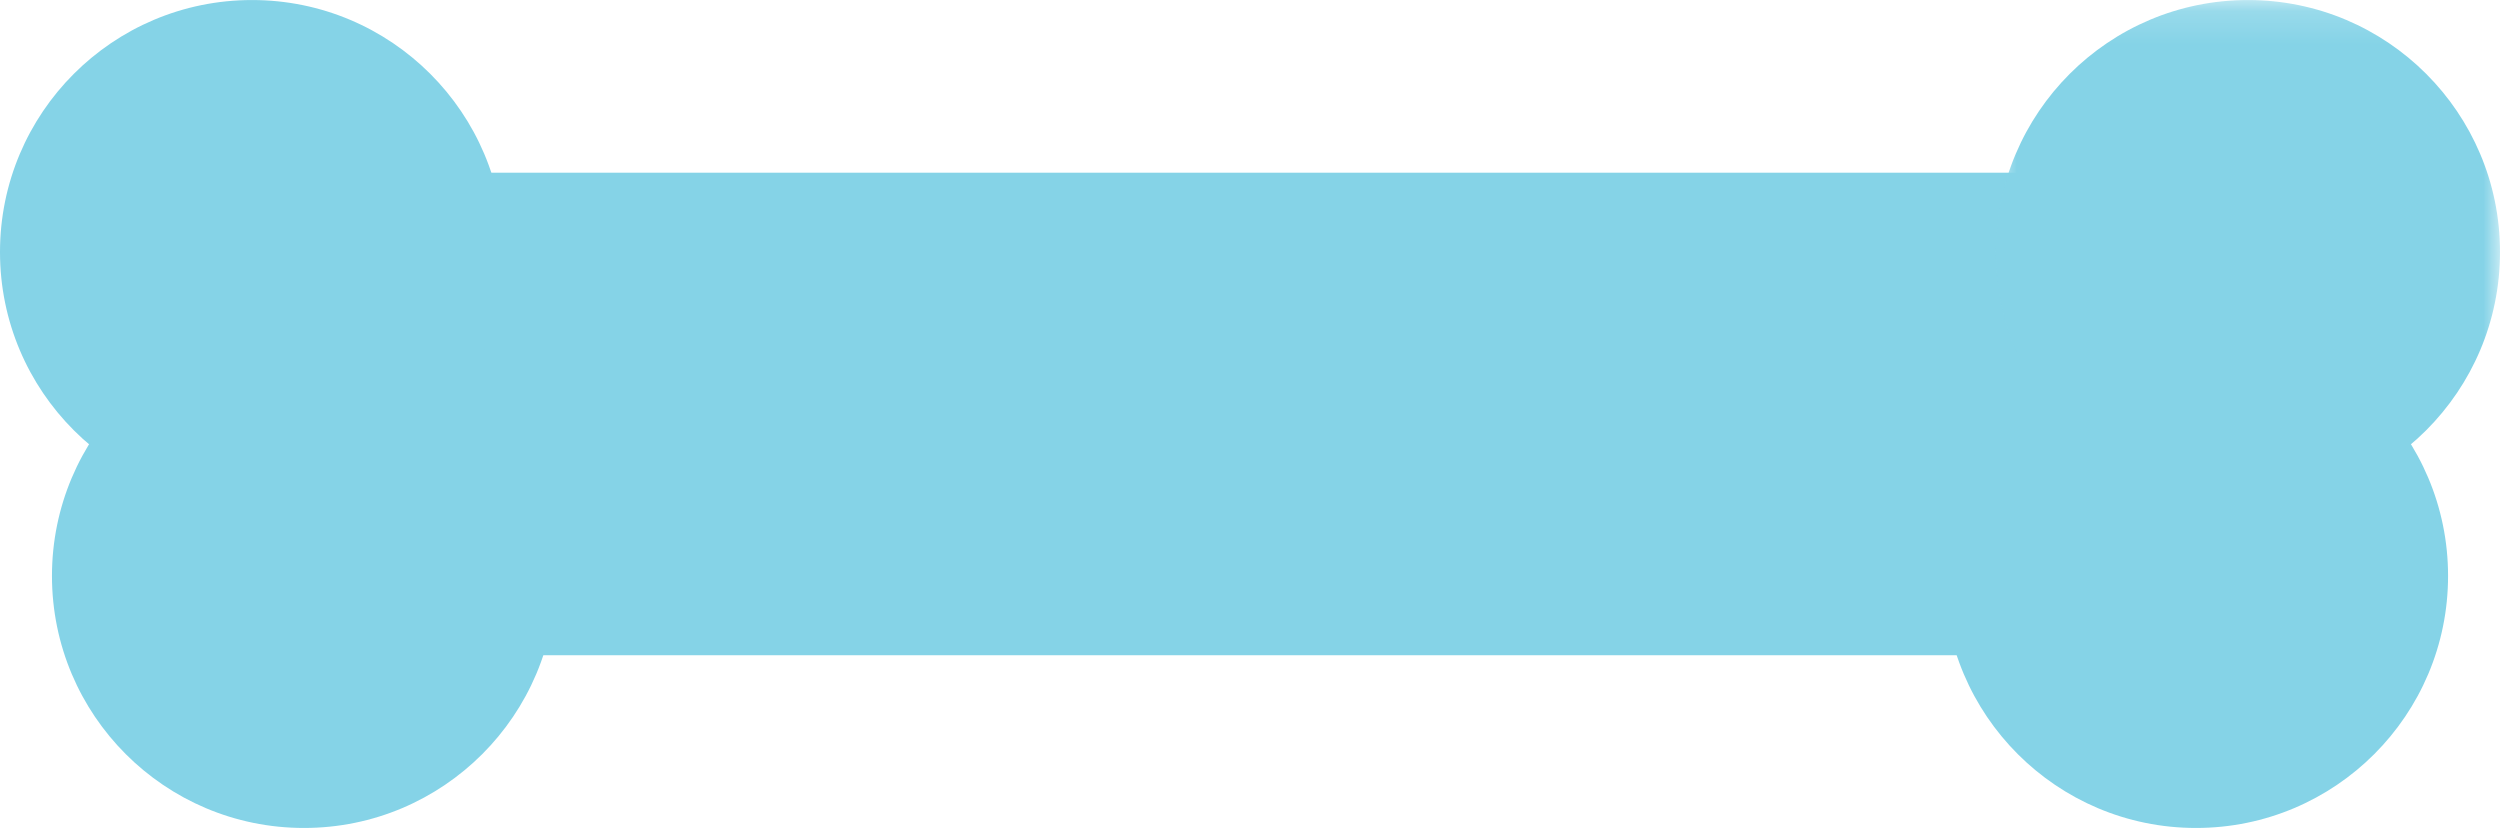 <?xml version="1.0" encoding="UTF-8" standalone="no"?>
<svg width="75px" height="25px" viewBox="0 0 75 25" version="1.1" xmlns="http://www.w3.org/2000/svg" xmlns:xlink="http://www.w3.org/1999/xlink">
    <!-- Generator: Sketch 3.8.3 (29802) - http://www.bohemiancoding.com/sketch -->
    <title>organ-tissue@2x</title>
    <desc>Created with Sketch.</desc>
    <defs>
        <polygon id="path-1" points="16 15.284 16 0.162 0.877 0.162 0.877 15.284 16 15.284"></polygon>
    </defs>
    <g id="Page-1" stroke="none" stroke-width="1" fill="none" fill-rule="evenodd">
        <g id="Types-of-donation" transform="translate(-841, -1793)">
            <g id="organ-tissue" transform="translate(841, 1792)">
                <polygon id="Fill-1" fill="#85D3E7" points="10.554 20.657 66.66 20.657 66.66 6.181 10.554 6.181"></polygon>
                <g id="Group-11" transform="translate(0, 0.839)">
                    <path d="M0,7.723 C0,11.899 3.385,15.284 7.561,15.284 C11.737,15.284 15.123,11.899 15.123,7.723 C15.123,3.547 11.737,0.162 7.561,0.162 C3.385,0.162 0,3.547 0,7.723" id="Fill-2" fill="#85D3E7"></path>
                    <path d="M1.559,17.439 C1.559,21.615 4.944,25 9.12,25 C13.296,25 16.682,21.615 16.682,17.439 C16.682,13.263 13.296,9.878 9.12,9.878 C4.944,9.878 1.559,13.263 1.559,17.439" id="Fill-4" fill="#85D3E7"></path>
                    <g id="Group-8" transform="translate(59, 0)">
                        <mask id="mask-2" fill="white">
                            <use xlink:href="#path-1"></use>
                        </mask>
                        <g id="Clip-7"></g>
                        <path d="M16,7.723 C16,11.899 12.615,15.284 8.439,15.284 C4.263,15.284 0.877,11.899 0.877,7.723 C0.877,3.547 4.263,0.162 8.439,0.162 C12.615,0.162 16,3.547 16,7.723" id="Fill-6" fill="#85D3E7" mask="url(#mask-2)"></path>
                    </g>
                    <path d="M73.442,17.439 C73.442,21.615 70.056,25 65.88,25 C61.705,25 58.319,21.615 58.319,17.439 C58.319,13.263 61.705,9.878 65.88,9.878 C70.056,9.878 73.442,13.263 73.442,17.439" id="Fill-9" fill="#85D3E7"></path>
                </g>
            </g>
        </g>
    </g>
</svg>